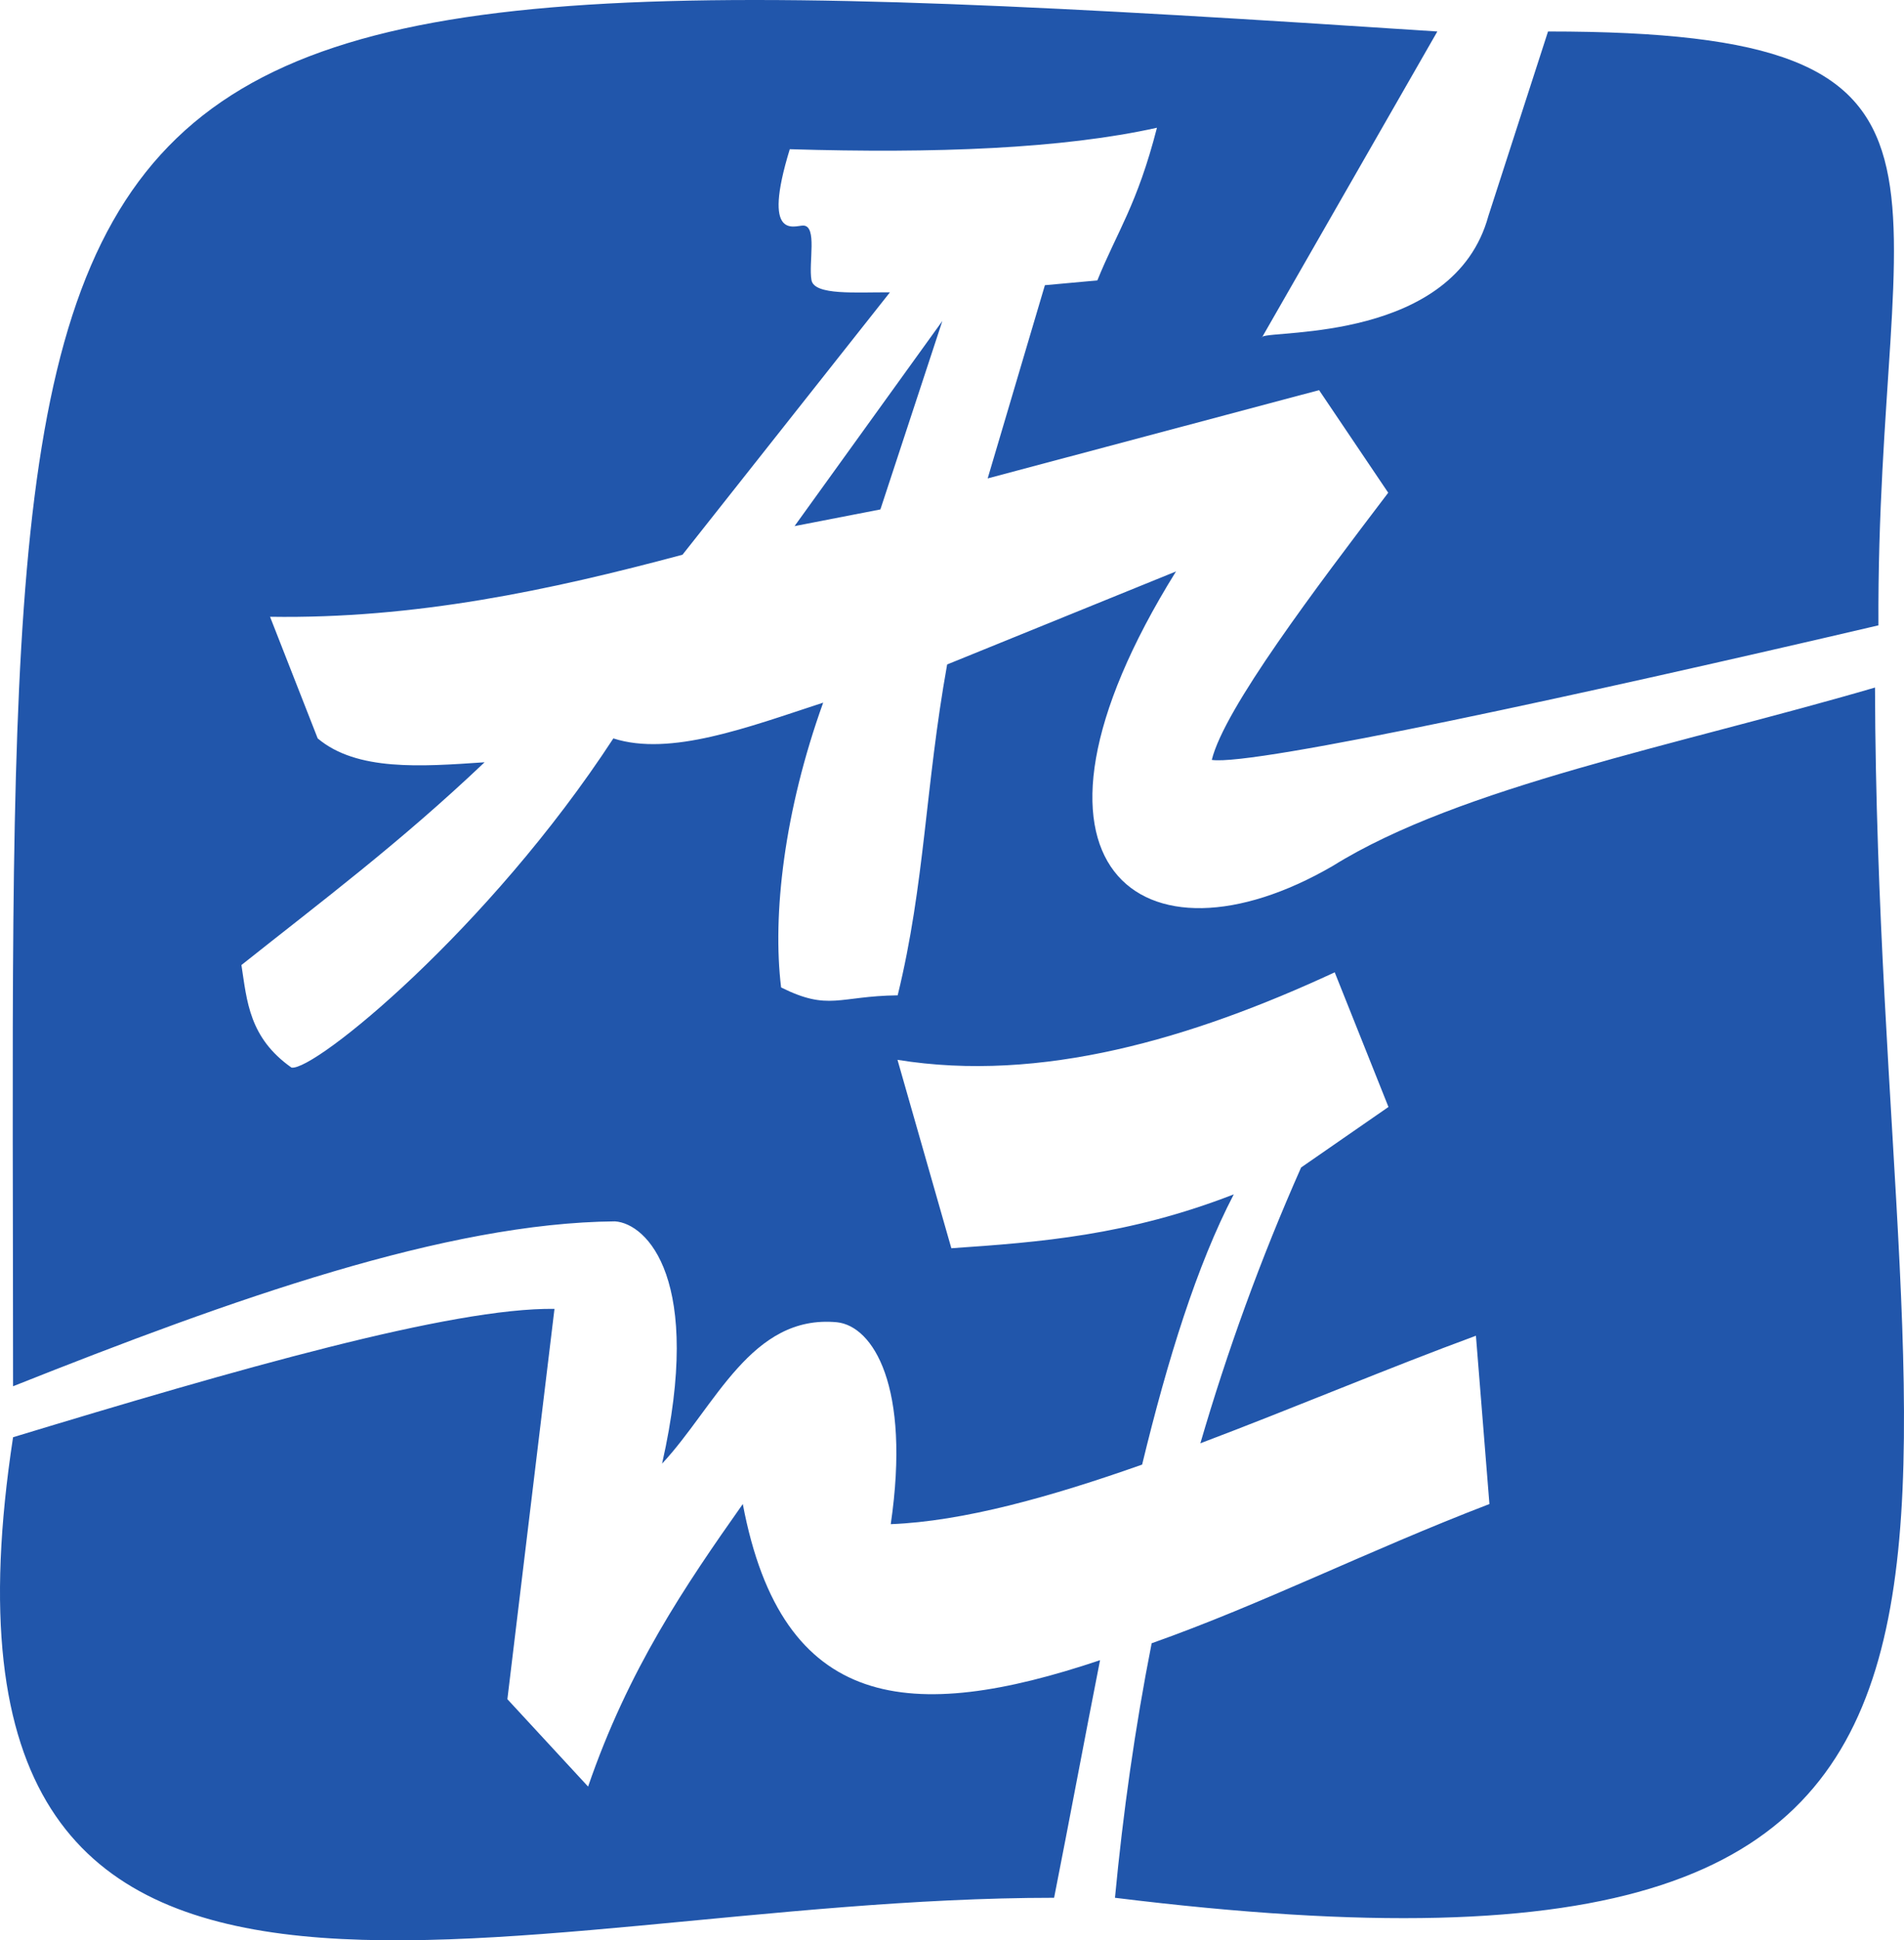 <?xml version="1.0" encoding="UTF-8" standalone="no"?>
<!-- Created with Inkscape (http://www.inkscape.org/) -->

<svg
   xmlns:dc="http://purl.org/dc/elements/1.1/"
   xmlns:cc="http://creativecommons.org/ns#"
   xmlns:rdf="http://www.w3.org/1999/02/22-rdf-syntax-ns#"
   xmlns:svg="http://www.w3.org/2000/svg"
   xmlns="http://www.w3.org/2000/svg"
   xmlns:sodipodi="http://sodipodi.sourceforge.net/DTD/sodipodi-0.dtd"
   xmlns:inkscape="http://www.inkscape.org/namespaces/inkscape"
   width="163.926mm"
   height="166.969mm"
   viewBox="0 0 580.841 591.623"
   id="svg4195"
   version="1.1"
   inkscape:version="0.91 r13725"
   sodipodi:docname="ain7_logo.svg">
  <defs
     id="defs4197" />
  <sodipodi:namedview
     id="base"
     pagecolor="#ffffff"
     bordercolor="#666666"
     borderopacity="1.0"
     inkscape:pageopacity="0.0"
     inkscape:pageshadow="2"
     inkscape:zoom="0.49497475"
     inkscape:cx="-63.415022"
     inkscape:cy="182.65235"
     inkscape:document-units="px"
     inkscape:current-layer="layer1"
     showgrid="false"
     fit-margin-top="0"
     fit-margin-left="0"
     fit-margin-right="0"
     fit-margin-bottom="0"
     inkscape:window-width="2511"
     inkscape:window-height="1422"
     inkscape:window-x="49"
     inkscape:window-y="18"
     inkscape:window-maximized="1" />
  <g
     inkscape:label="Calque 1"
     inkscape:groupmode="layer"
     id="layer1"
     transform="translate(-81.855,-233.49)">
    <path
       style="fill:#2156ab;fill-opacity:1;stroke:none;stroke-width:5;stroke-linejoin:miter;stroke-miterlimit:4;stroke-dasharray:none;stroke-opacity:1"
       d="m 554.102,243.089 -18.203,56.271 c -10.427,38.174 -65.369,34.728 -68.928,36.791 l -0.174,0.301 c -0.046,-0.113 0.02,-0.212 0.174,-0.301 l 53.363,-93.062 C 67.478,213.263 85.84,228.546 85.84,656.177 153.024,629.451 218.032,606.352 269.459,605.898 c 9.794,0.645 27.045,17.821 14.371,73.875 16.258,-17.414 27.159,-45.593 53.365,-43.111 10.968,1.175 22.549,19.44 16.395,61.564 22.079,-0.854 48.715,-8.287 76.684,-18.16 7.781,-32.074 16.694,-60.767 27.957,-82.398 -32.261,12.54 -59.245,14.588 -86.156,16.428 l -16.428,-57.449 c 43.775,7.065 89.608,-6.389 133.383,-26.682 l 16.395,41.053 -26.65,18.453 c -12.426,28.03 -22.549,56.068 -30.732,84.098 28.426,-10.731 57.51,-23.04 84.064,-32.791 l 4.115,51.309 c -37.353,14.348 -69.281,30.511 -103.039,42.457 -5.102,25.866 -8.732,51.735 -11.191,77.602 308.796,38.125 232.618,-100.823 231.856,-369.012 -60.247,17.605 -126.548,30.189 -165.448,54.412 -57.783,33.538 -104.074,0.669 -47.787,-89.816 l -69.818,28.363 c -6.711,37.398 -6.762,66.827 -15.09,100.885 -18.111,0.246 -20.94,4.861 -35.562,-2.396 -2.704,-22.117 0.926,-53.791 12.832,-86.843 -22.996,7.511 -46.623,16.486 -64.008,10.904 -38.06,58.264 -91.275,101.596 -98.191,100.369 -12.943,-9.117 -13.572,-20.277 -15.27,-31.268 24.304,-19.33 48.053,-37.024 74.182,-61.83 -19.478,1.336 -39.004,2.745 -50.914,-7.271 l -14.539,-37.092 c 44.276,0.694 85.391,-8.087 125.826,-18.916 l 63.277,-80.004 c -10.188,-0.08 -23.072,1.019 -23.93,-3.729 -0.948,-5.245 1.869,-16.607 -2.535,-16.635 -2.62,-0.016 -12.678,4.761 -4.086,-23.281 44.385,1.342 83.119,-0.138 112.014,-6.541 -6.061,23.552 -12.124,31.592 -18.186,46.549 l -16,1.459 -17.457,58.914 101.098,-26.916 21.094,31.279 c -22.023,28.968 -50.022,65.865 -53.82,81.465 12.615,1.971 115.095,-20.406 203.367,-41.027 C 654.209,286.757 694.063,243.089 554.102,243.089 Z M 403.424,812.144 c 4.734,-23.96 9.287,-48.467 14.016,-72.441 -57.646,19.356 -96.995,15.896 -108.984,-47.617 -17.618,24.954 -34.943,50.467 -47.193,86.156 l -24.625,-26.65 14.369,-119.012 c -31.301,-0.441 -97.451,18.59 -165.166,39.139 -33.145,216.538 146.407,140.426 317.584,140.426 z m -34.09,-480.785 -45.09,62.547 26.186,-5.082 z"
       id="rect4284"
       inkscape:connector-curvature="0"
       sodipodi:nodetypes="ccccccccccccccccccccccccccccccccccccccsscccccccccccccccccccccc"
       inkscape:export-filename="/home/alexis/Bureau/AIn7 Logo/PNG/AIn7-modern-round.png"
       inkscape:export-xdpi="89.753075"
       inkscape:export-ydpi="89.753075" />
  </g>
</svg>
